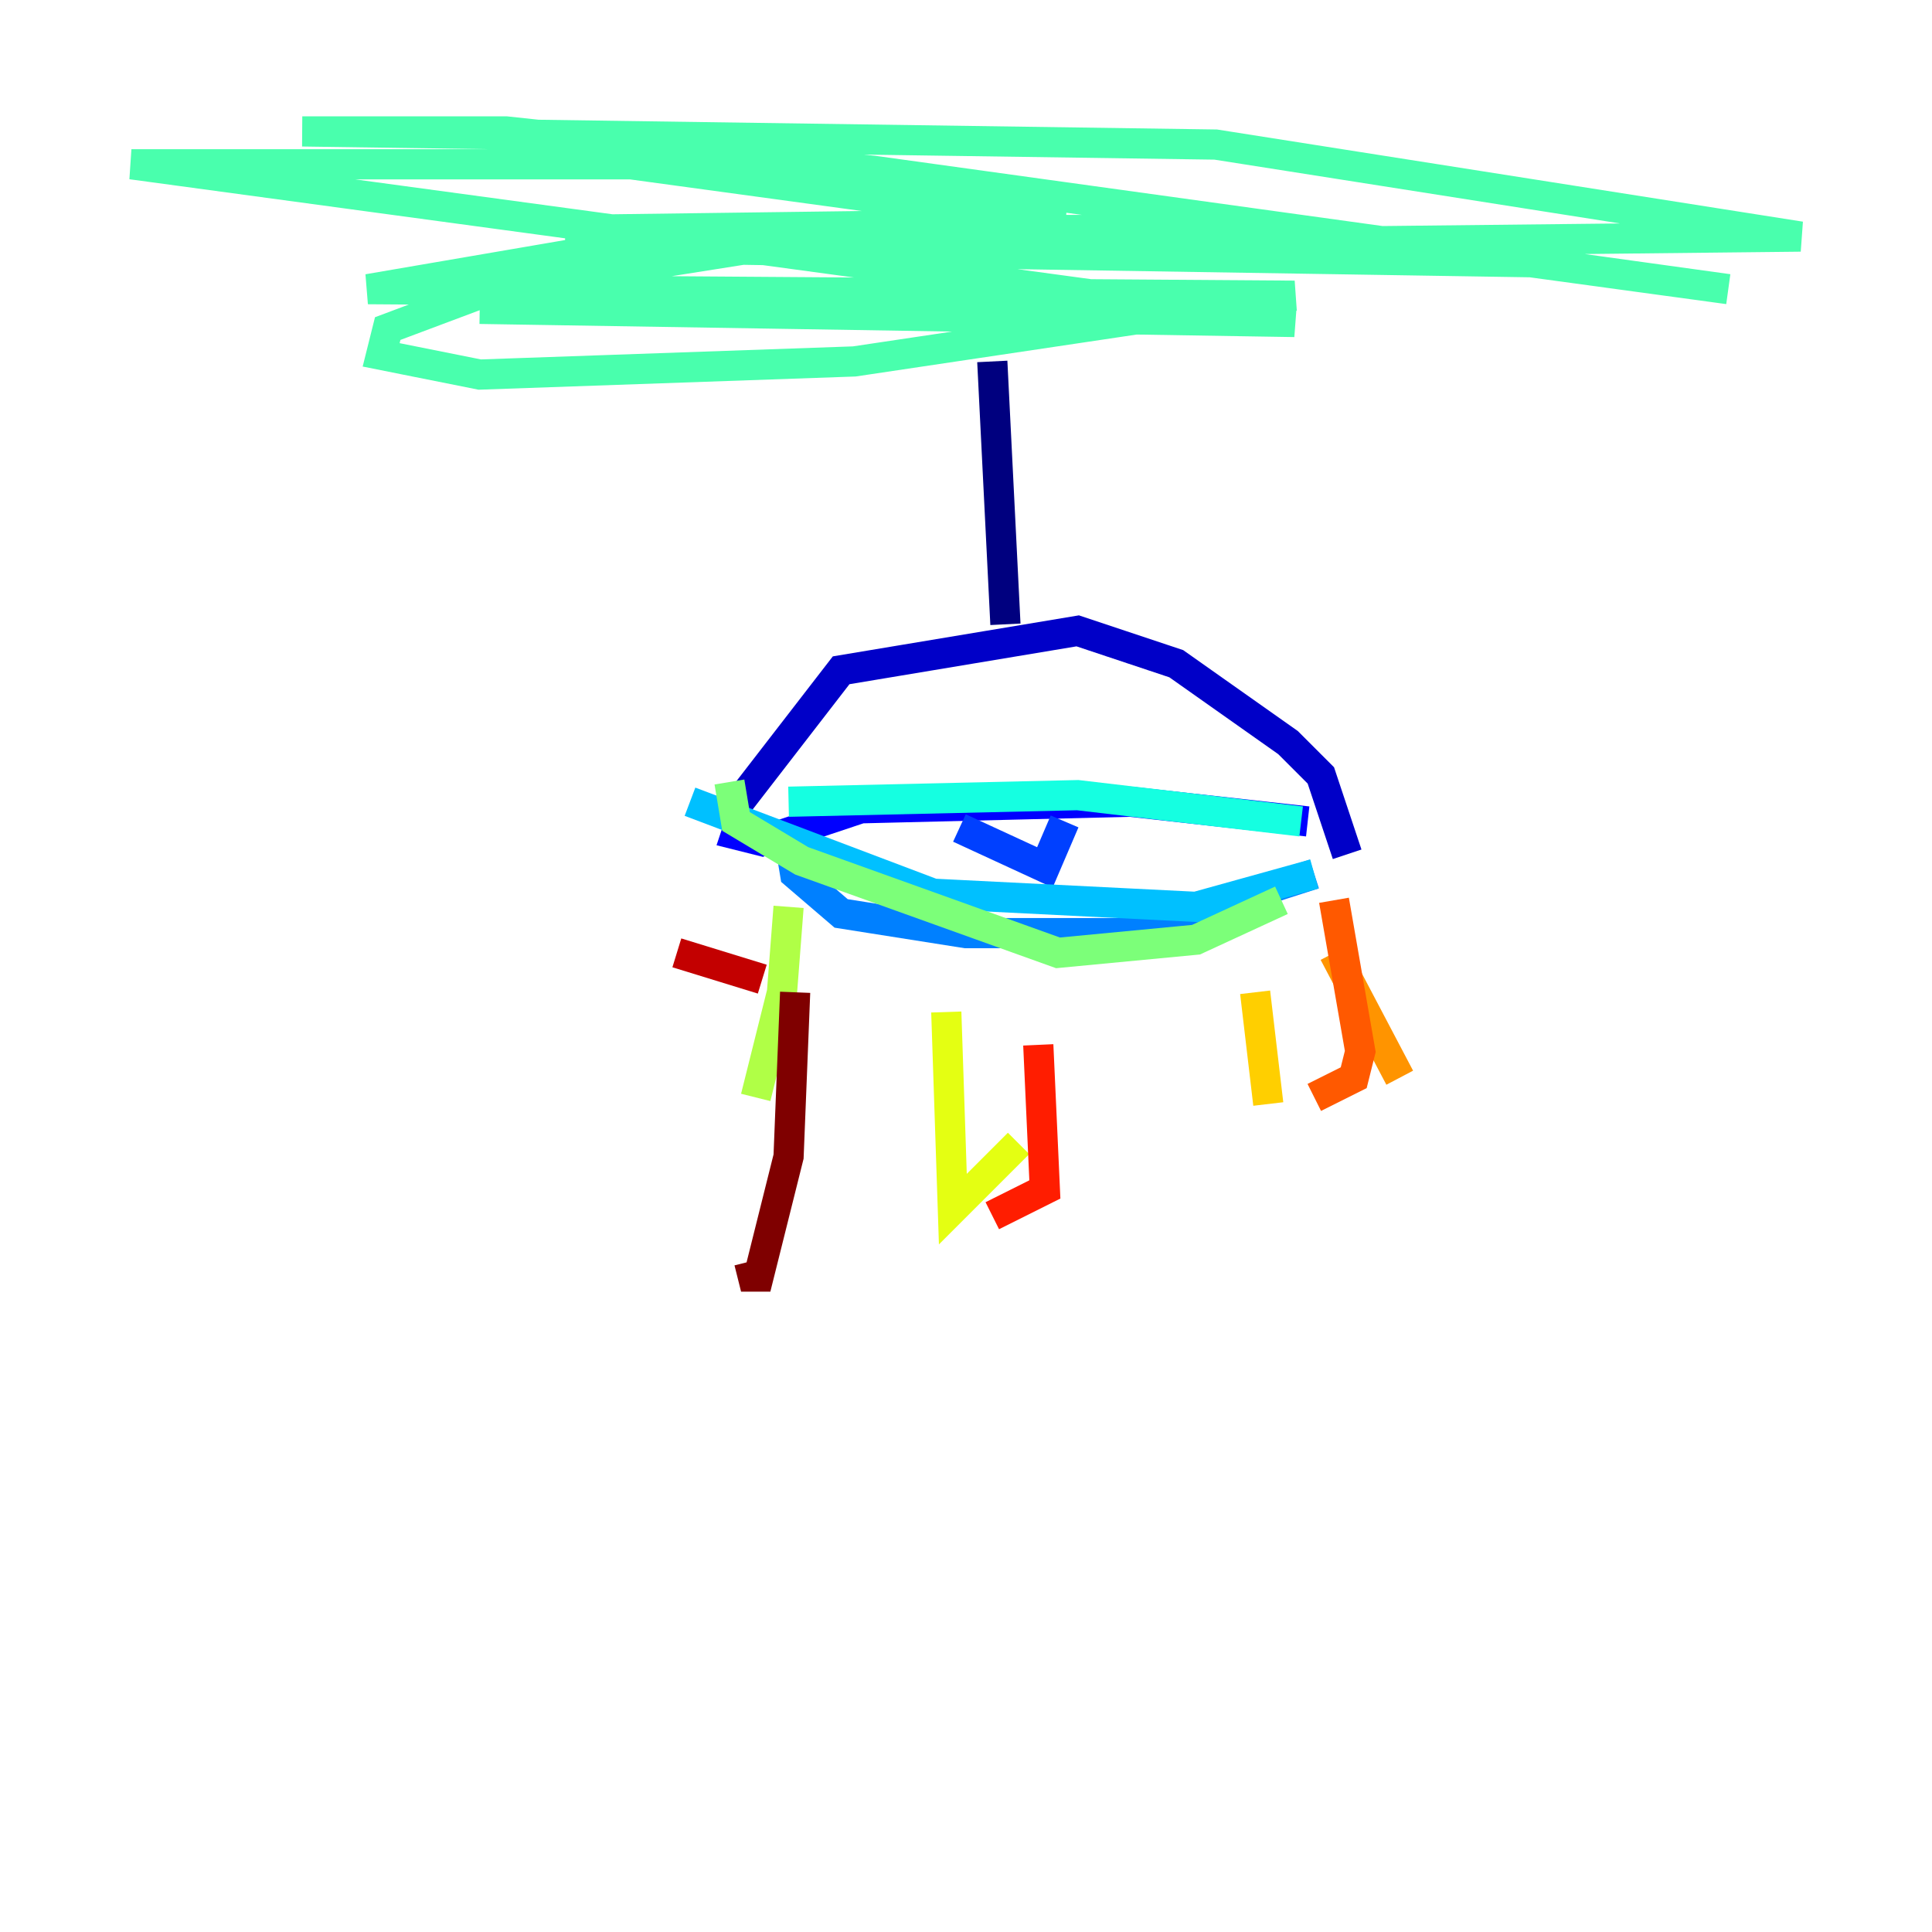 <?xml version="1.0" encoding="utf-8" ?>
<svg baseProfile="tiny" height="128" version="1.2" viewBox="0,0,128,128" width="128" xmlns="http://www.w3.org/2000/svg" xmlns:ev="http://www.w3.org/2001/xml-events" xmlns:xlink="http://www.w3.org/1999/xlink"><defs /><polyline fill="none" points="65.742,23.946 66.612,41.361" stroke="#00007f" stroke-width="2" /><polyline fill="none" points="48.327,53.986 55.728,44.408 71.401,41.796 77.932,43.973 85.333,49.197 87.51,51.374 89.252,56.599" stroke="#0000c8" stroke-width="2" /><polyline fill="none" points="49.197,53.986 48.762,55.292 50.503,55.728 57.034,53.551 74.884,53.116 86.639,54.422" stroke="#0000ff" stroke-width="2" /><polyline fill="none" points="63.565,54.857 69.225,57.469 70.531,54.422" stroke="#0040ff" stroke-width="2" /><polyline fill="none" points="52.245,55.292 52.68,57.905 55.728,60.517 64.0,61.823 74.884,61.823 87.075,57.905" stroke="#0080ff" stroke-width="2" /><polyline fill="none" points="45.714,53.116 61.823,59.211 79.238,60.082 87.075,57.905" stroke="#00c0ff" stroke-width="2" /><polyline fill="none" points="52.245,53.116 71.401,52.68 86.204,54.422" stroke="#15ffe1" stroke-width="2" /><polyline fill="none" points="31.782,20.463 85.769,21.333 8.707,10.884 41.796,10.884 70.531,14.803 37.442,15.238 85.769,15.238 114.503,19.157 57.905,11.32 33.524,8.707 20.027,8.707 80.544,9.578 119.293,15.674 39.619,16.544 24.381,19.157 85.769,19.592 56.599,23.946 31.782,24.816 25.252,23.51 25.687,21.769 32.653,19.157 49.197,16.544 104.054,17.415" stroke="#49ffad" stroke-width="2" /><polyline fill="none" points="48.327,51.809 48.762,54.422 53.116,57.034 70.095,63.129 79.238,62.258 84.898,59.646" stroke="#7cff79" stroke-width="2" /><polyline fill="none" points="52.245,60.082 51.809,65.742 50.068,72.707" stroke="#b0ff46" stroke-width="2" /><polyline fill="none" points="62.694,67.048 63.129,80.109 67.483,75.755" stroke="#e4ff12" stroke-width="2" /><polyline fill="none" points="83.156,65.742 84.027,73.143" stroke="#ffcf00" stroke-width="2" /><polyline fill="none" points="88.381,63.129 92.735,71.401" stroke="#ff9400" stroke-width="2" /><polyline fill="none" points="88.381,59.646 90.122,69.66 89.687,71.401 87.075,72.707" stroke="#ff5900" stroke-width="2" /><polyline fill="none" points="68.789,69.225 69.225,78.803 65.742,80.544" stroke="#ff1d00" stroke-width="2" /><polyline fill="none" points="44.843,63.129 50.503,64.871" stroke="#c30000" stroke-width="2" /><polyline fill="none" points="52.68,65.742 52.245,76.626 50.068,85.333 49.633,83.592" stroke="#7f0000" stroke-width="2" /></svg>